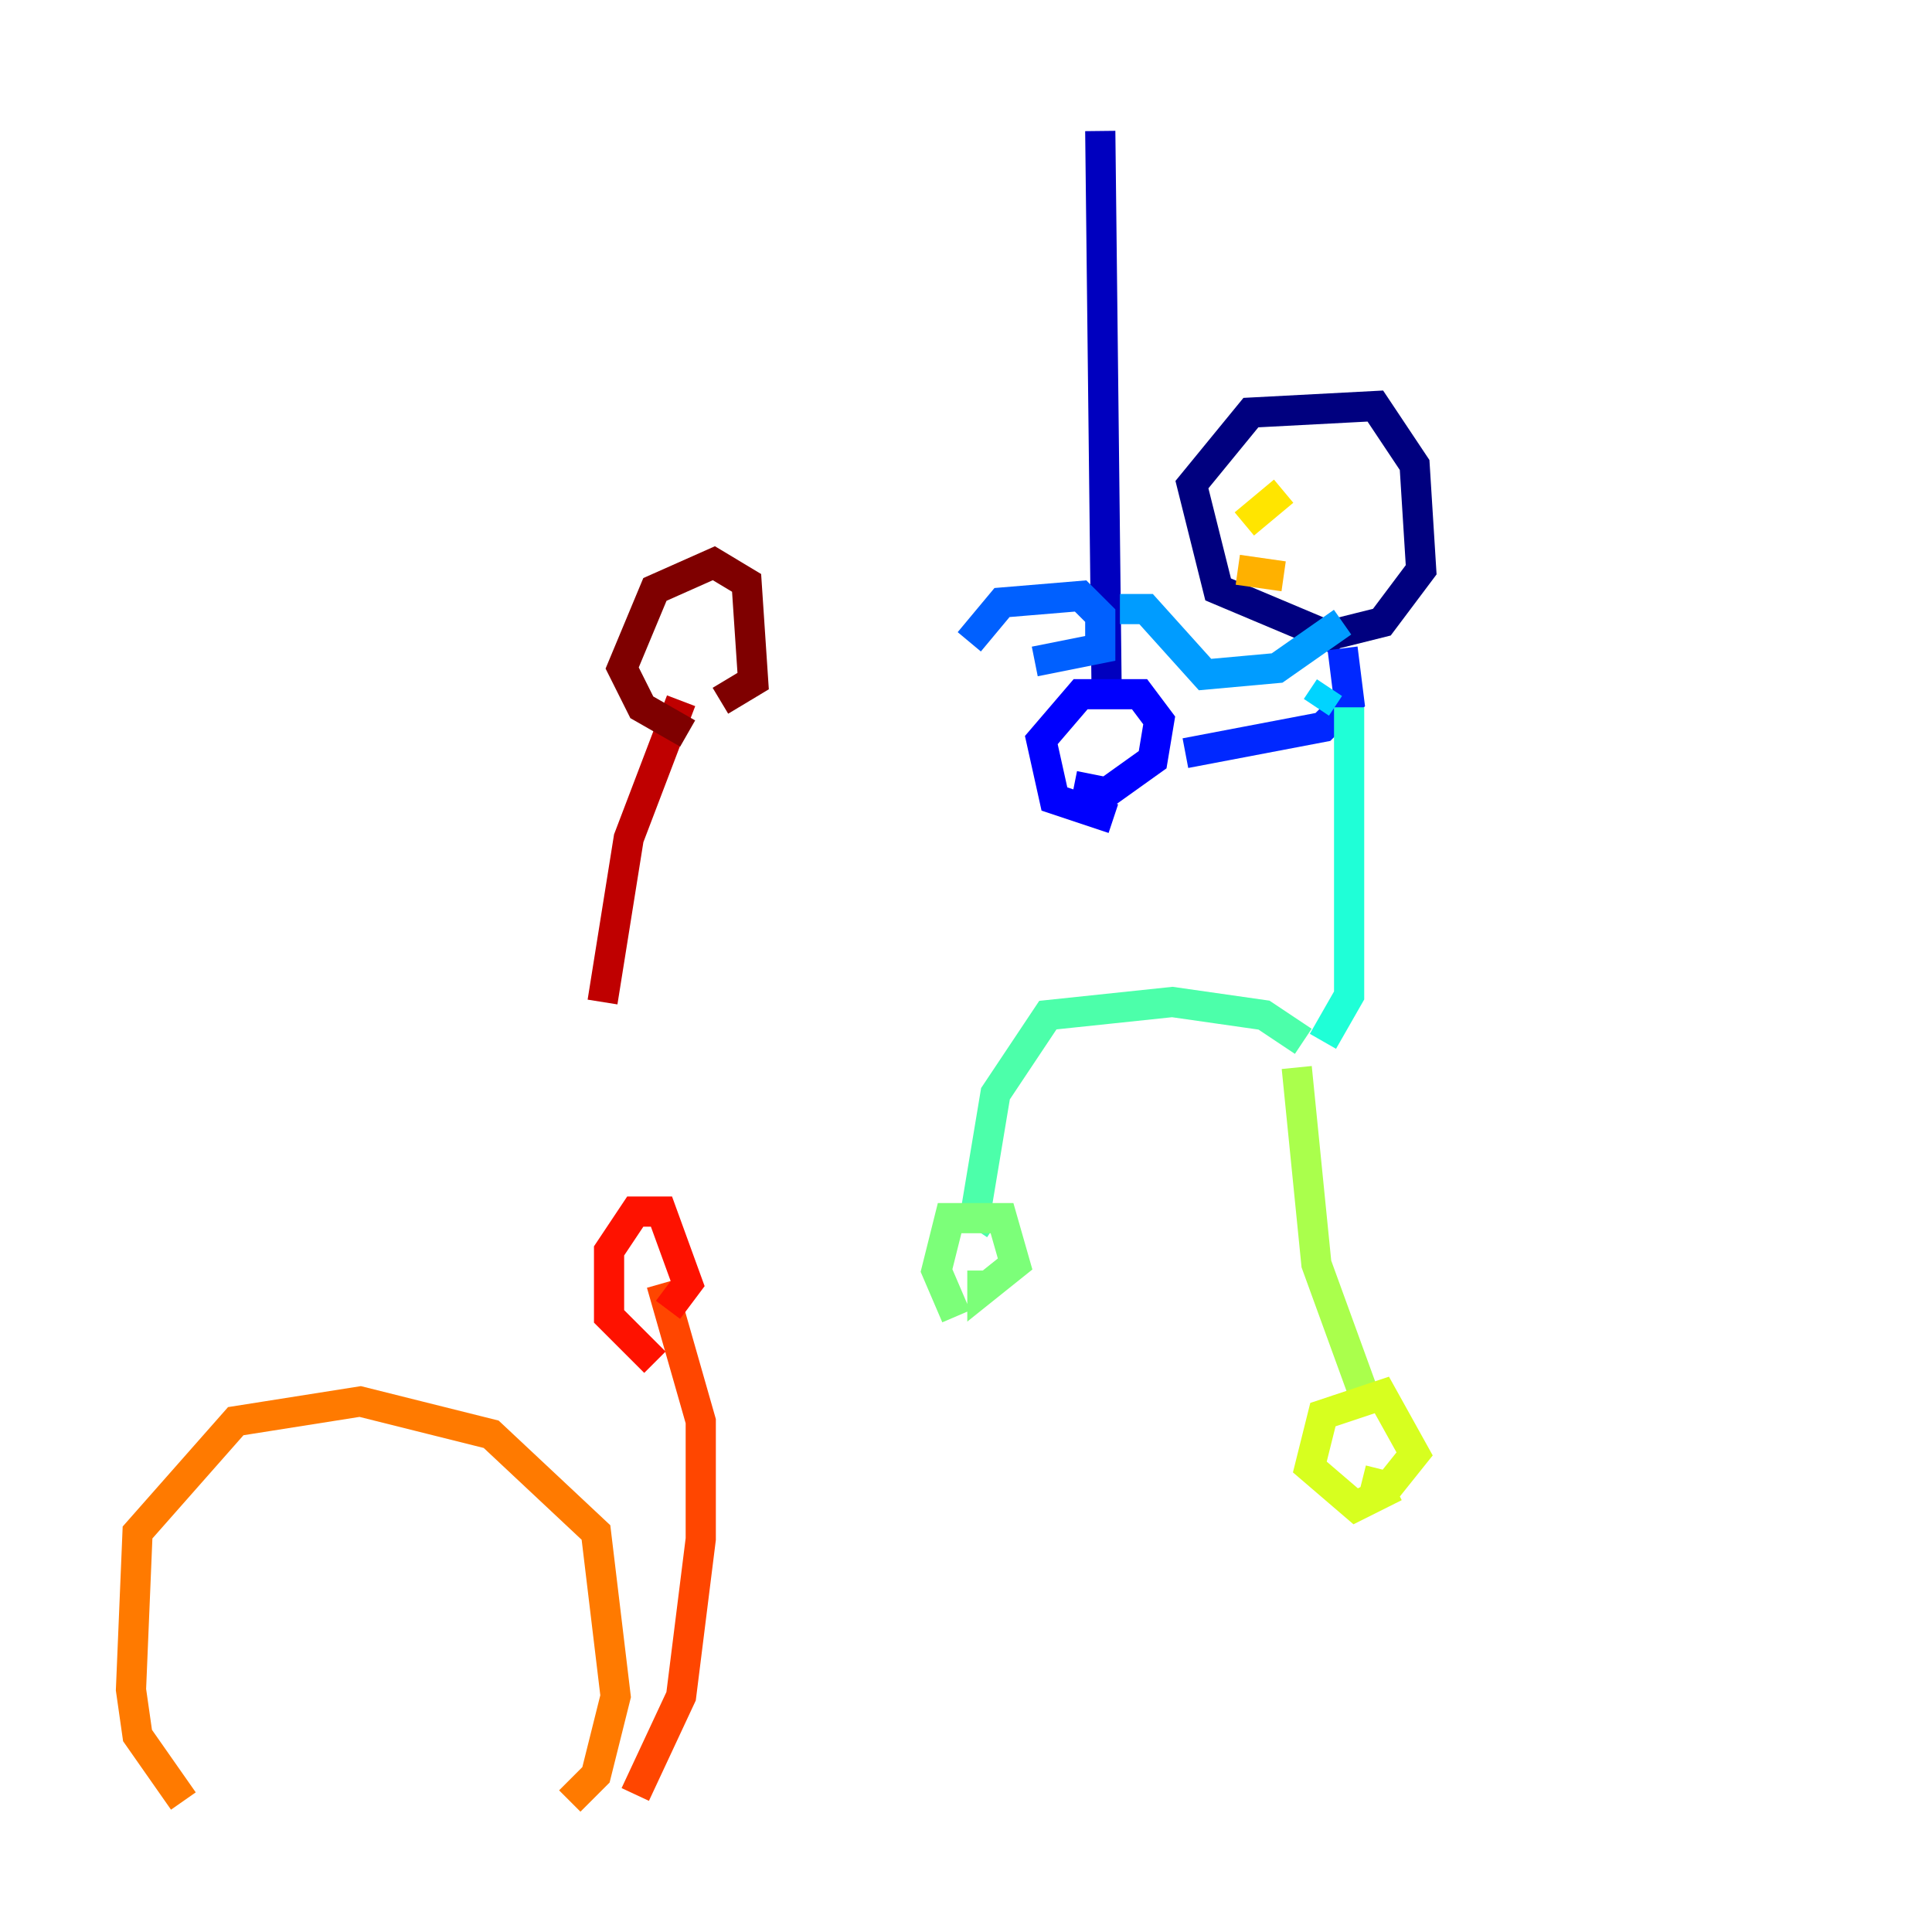 <?xml version="1.0" encoding="utf-8" ?>
<svg baseProfile="tiny" height="128" version="1.2" viewBox="0,0,128,128" width="128" xmlns="http://www.w3.org/2000/svg" xmlns:ev="http://www.w3.org/2001/xml-events" xmlns:xlink="http://www.w3.org/1999/xlink"><defs /><polyline fill="none" points="88.949,42.522 80.705,39.051 78.969,32.108 82.875,27.336 91.119,26.902 93.722,30.807 94.156,37.749 91.552,41.22 88.081,42.088" stroke="#00007f" stroke-width="2" /><polyline fill="none" points="72.895,8.678 73.329,46.861" stroke="#0000bf" stroke-width="2" /><polyline fill="none" points="73.763,54.237 69.858,52.936 68.99,49.031 71.593,45.993 75.498,45.993 76.8,47.729 76.366,50.332 73.329,52.502 71.159,52.068" stroke="#0000fe" stroke-width="2" /><polyline fill="none" points="88.949,42.956 89.383,46.427 87.647,48.163 78.536,49.898" stroke="#0028ff" stroke-width="2" /><polyline fill="none" points="64.217,42.522 66.386,39.919 71.593,39.485 72.895,40.786 72.895,42.956 68.556,43.824" stroke="#0060ff" stroke-width="2" /><polyline fill="none" points="74.197,40.352 75.932,40.352 79.837,44.691 84.61,44.258 88.949,41.22" stroke="#009cff" stroke-width="2" /><polyline fill="none" points="87.214,46.861 88.081,45.559" stroke="#00d4ff" stroke-width="2" /><polyline fill="none" points="89.383,46.861 89.383,65.953 87.647,68.99" stroke="#1fffd7" stroke-width="2" /><polyline fill="none" points="86.346,68.99 83.742,67.254 77.668,66.386 69.424,67.254 65.953,72.461 64.651,80.271 65.953,81.139" stroke="#4cffaa" stroke-width="2" /><polyline fill="none" points="63.349,87.214 62.047,84.176 62.915,80.705 66.386,80.705 67.254,83.742 65.085,85.478 65.085,84.176" stroke="#7cff79" stroke-width="2" /><polyline fill="none" points="85.912,70.725 87.214,83.742 90.685,93.288" stroke="#aaff4c" stroke-width="2" /><polyline fill="none" points="92.42,98.495 89.817,99.797 86.78,97.193 87.647,93.722 91.552,92.42 93.722,96.325 91.986,98.495 90.251,98.061" stroke="#d7ff1f" stroke-width="2" /><polyline fill="none" points="82.441,34.712 85.044,32.542" stroke="#ffe500" stroke-width="2" /><polyline fill="none" points="82.007,37.749 85.044,38.183" stroke="#ffb100" stroke-width="2" /><polyline fill="none" points="12.149,119.322 9.112,114.983 8.678,111.946 9.112,101.532 15.62,94.156 23.864,92.854 32.542,95.024 39.485,101.532 40.786,112.38 39.485,117.586 37.749,119.322" stroke="#ff7a00" stroke-width="2" /><polyline fill="none" points="42.088,118.888 45.125,112.38 46.427,101.966 46.427,94.156 43.824,85.044" stroke="#ff4600" stroke-width="2" /><polyline fill="none" points="43.39,90.251 40.352,87.214 40.352,82.875 42.088,80.271 43.824,80.271 45.559,85.044 44.258,86.78" stroke="#fe1200" stroke-width="2" /><polyline fill="none" points="39.919,66.386 41.654,55.539 45.125,46.427" stroke="#bf0000" stroke-width="2" /><polyline fill="none" points="45.559,48.597 42.522,46.861 41.22,44.258 43.39,39.051 47.295,37.315 49.464,38.617 49.898,45.125 47.729,46.427" stroke="#7f0000" stroke-width="2" /></svg>